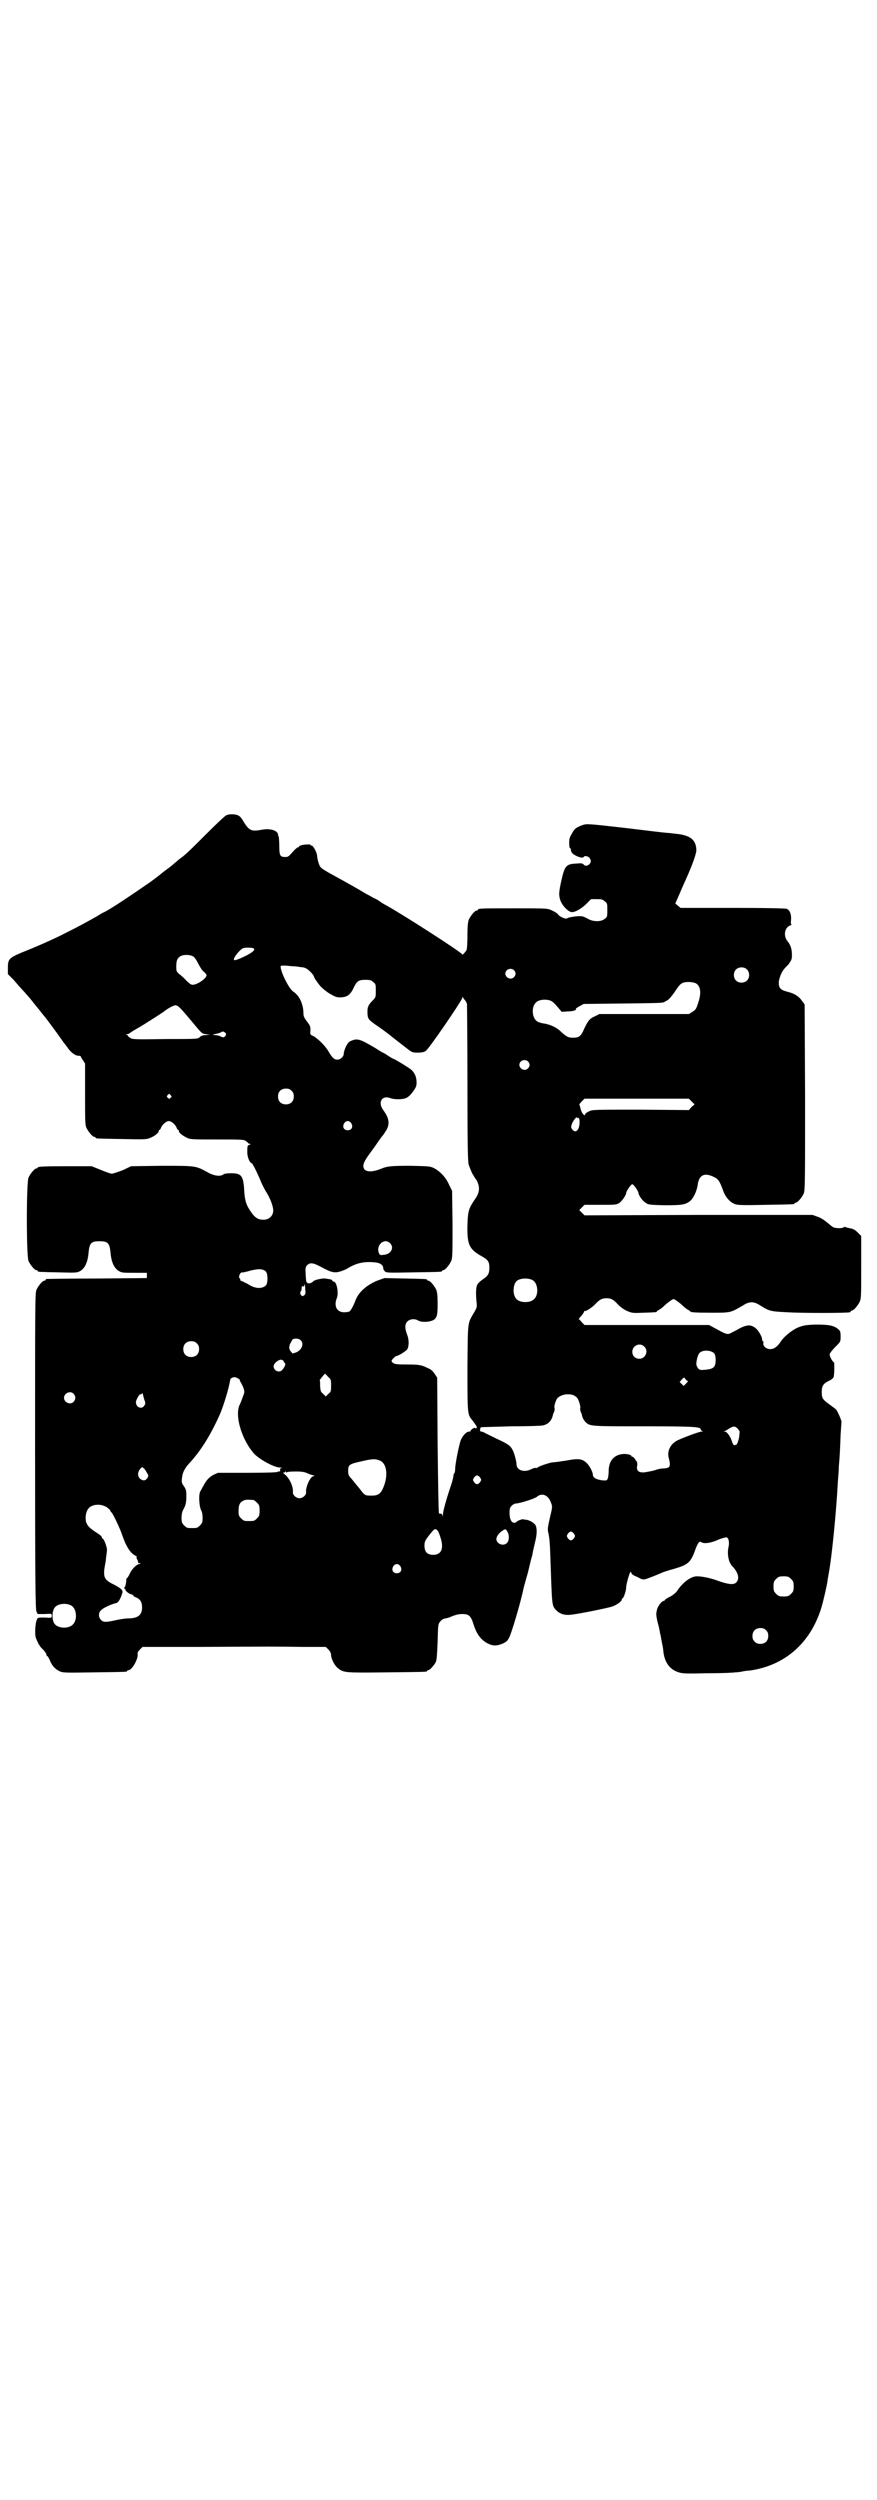 <?xml version="1.0" standalone="no"?>
<!DOCTYPE svg PUBLIC "-//W3C//DTD SVG 20010904//EN"
 "http://www.w3.org/TR/2001/REC-SVG-20010904/DTD/svg10.dtd">
<svg version="1.0" xmlns="http://www.w3.org/2000/svg"
 width="1000pt" height="2850pt" viewBox="0 0 1000 2850"
 preserveAspectRatio="xMidYMid meet">
<g transform="translate(0,2850) scale(0.5,-0.5)"
fill="#000000" stroke="none">
<path d="M516 3841 c-3 -1 -22 -19 -42 -39 -39 -39 -52 -52 -64 -60 -4 -3 -9
-8 -12 -10 -3 -3 -8 -7 -12 -10 -4 -3 -14 -10 -22 -17 -9 -7 -21 -16 -27 -20
-48 -33 -75 -51 -96 -63 -7 -3 -15 -8 -18 -10 -23 -13 -39 -22 -73 -39 -27
-14 -68 -32 -101 -45 -28 -12 -31 -15 -31 -34 l0 -15 13 -13 c6 -7 17 -20 24
-27 7 -8 13 -15 14 -16 4 -5 10 -13 21 -26 6 -8 11 -14 12 -15 2 -2 35 -47 39
-53 2 -3 4 -6 5 -7 1 -1 4 -5 7 -9 7 -11 18 -20 25 -20 3 0 6 -1 6 -1 0 -1 2
-5 5 -9 l5 -8 0 -69 c0 -59 0 -71 3 -77 4 -9 14 -21 18 -21 2 0 3 -1 3 -2 0
-2 2 -2 60 -3 48 -1 56 -1 63 2 11 4 21 12 21 16 0 2 1 3 2 3 1 0 2 2 3 4 2 7
12 16 18 16 6 0 16 -9 18 -16 1 -2 2 -4 3 -4 1 0 2 -1 2 -3 0 -4 8 -10 18 -15
8 -4 13 -4 69 -4 52 0 60 0 65 -3 3 -2 6 -5 6 -5 0 -1 2 -2 4 -2 2 0 2 -1 -1
-2 -5 -2 -5 -2 -5 -18 0 -11 6 -24 10 -24 2 0 15 -27 21 -42 2 -5 7 -15 11
-22 10 -15 18 -36 17 -46 -1 -11 -10 -19 -22 -19 -12 0 -19 4 -28 17 -11 15
-15 27 -16 49 -2 34 -6 40 -30 40 -9 0 -16 -1 -18 -3 -7 -5 -22 -3 -37 6 -26
14 -25 14 -103 14 l-70 -1 -19 -9 c-11 -4 -22 -8 -25 -8 -3 0 -14 4 -26 9
l-20 8 -56 0 c-56 0 -67 -1 -67 -3 0 -1 -1 -2 -3 -2 -4 0 -14 -12 -18 -21 -5
-11 -5 -179 0 -190 4 -9 14 -21 18 -21 2 0 3 -1 3 -2 0 -2 2 -2 47 -3 41 -1
42 -1 50 3 11 7 17 20 19 42 2 22 6 26 25 26 19 0 23 -4 25 -26 2 -22 8 -35
19 -42 7 -4 10 -4 36 -4 l28 0 0 -6 0 -6 -113 -1 c-62 0 -114 -1 -115 -1 -2 0
-3 -1 -3 -2 0 -1 -1 -2 -3 -2 -4 0 -14 -12 -18 -21 -3 -7 -3 -42 -3 -367 0
-308 1 -360 3 -366 l3 -6 16 0 c16 1 16 1 16 -4 0 -5 0 -5 -16 -4 -16 0 -16 0
-18 -5 -4 -9 -5 -34 -2 -42 5 -12 7 -16 13 -23 7 -6 12 -14 11 -16 0 -1 1 -2
2 -2 1 0 3 -4 5 -8 5 -13 12 -21 22 -26 8 -4 11 -4 79 -3 74 1 76 1 76 3 0 1
1 2 3 2 8 0 22 25 21 36 -1 4 1 7 5 11 l6 6 128 0 c172 1 176 1 237 0 l53 0 6
-6 c4 -4 6 -8 6 -13 1 -9 7 -22 15 -29 14 -11 15 -11 111 -10 91 1 93 1 93 3
0 1 1 2 3 2 3 0 14 12 17 19 2 4 3 20 4 46 1 39 1 40 6 46 3 4 7 6 11 7 3 0
10 2 16 5 8 3 15 5 23 5 16 0 20 -4 27 -27 7 -20 16 -32 31 -40 12 -6 20 -6
33 -1 9 4 12 6 16 14 5 9 24 72 32 108 0 2 5 20 11 41 5 21 9 38 10 39 0 4 3
15 6 29 5 19 5 33 1 40 -3 5 -15 12 -22 12 -2 0 -5 1 -6 1 -2 1 -15 -4 -15 -6
0 -1 -2 -1 -5 -2 -7 0 -11 9 -11 23 0 9 1 12 5 16 3 3 7 5 9 5 9 0 43 11 48
15 11 10 26 5 32 -12 4 -9 4 -11 -1 -31 -6 -27 -7 -31 -4 -41 2 -11 3 -20 4
-50 4 -114 3 -113 13 -124 7 -7 15 -11 27 -11 10 -1 88 15 101 19 11 4 22 12
22 16 0 2 1 3 2 3 2 0 8 17 8 25 0 7 8 35 10 35 1 0 2 -1 2 -3 0 -1 4 -5 10
-7 5 -2 10 -5 12 -6 2 -1 5 -1 8 -1 5 1 28 10 39 15 4 2 17 6 28 9 31 9 38 14
48 42 6 17 10 22 14 19 5 -4 20 -3 38 5 9 4 18 6 20 6 5 -2 7 -12 4 -24 -3
-16 1 -35 10 -43 13 -14 16 -28 8 -36 -6 -6 -18 -5 -48 6 -15 5 -31 8 -42 8
-13 0 -31 -13 -44 -32 -2 -4 -9 -10 -16 -14 -7 -3 -12 -7 -13 -8 0 -1 -1 -2
-2 -2 -5 0 -14 -12 -16 -21 -2 -9 -2 -12 2 -29 3 -10 5 -21 5 -23 1 -2 2 -8 3
-14 3 -17 4 -18 5 -30 3 -24 15 -40 35 -46 9 -3 19 -3 65 -2 30 0 58 1 63 2 5
0 13 1 17 2 4 1 12 2 16 2 80 11 139 62 164 143 5 17 12 48 14 60 0 4 2 12 3
19 7 37 17 138 21 212 1 11 2 25 2 32 2 21 3 43 4 72 1 15 2 28 2 29 1 1 -8
23 -12 28 -2 2 -10 8 -17 13 -15 11 -16 14 -16 28 0 13 4 19 17 25 5 2 9 6 10
8 2 6 2 34 1 34 -3 0 -10 13 -10 18 0 2 5 9 13 17 12 12 12 12 12 24 0 10 -1
13 -5 16 -10 9 -22 11 -52 11 -25 -1 -28 -2 -41 -7 -15 -7 -32 -21 -40 -34 -7
-10 -14 -15 -23 -15 -9 0 -17 8 -15 14 0 2 0 4 -1 4 -1 0 -2 2 -2 4 0 7 -10
24 -18 28 -9 6 -17 5 -30 -1 -6 -3 -14 -8 -19 -10 -12 -7 -12 -7 -43 10 l-11
6 -142 0 -142 0 -6 6 c-3 4 -6 7 -7 7 0 1 2 4 6 8 3 4 6 8 6 10 0 1 1 2 1 1 2
-2 16 7 24 15 10 11 16 14 26 14 11 0 16 -3 27 -15 5 -5 13 -11 20 -14 12 -5
13 -5 38 -4 29 1 30 1 30 3 0 1 2 2 4 3 2 1 8 5 13 10 5 5 12 10 15 12 6 4 6
4 12 0 3 -2 10 -7 15 -12 5 -5 11 -9 13 -10 2 -1 4 -2 4 -3 0 -2 10 -3 50 -3
43 0 42 0 71 17 14 9 24 9 38 0 22 -14 25 -14 63 -16 30 -2 134 -2 142 0 1 0
2 1 2 2 0 1 1 2 3 2 4 0 14 12 18 21 3 7 3 18 3 78 l0 71 -8 8 c-5 5 -10 8
-15 9 -5 1 -10 2 -12 3 -3 1 -5 1 -5 0 -1 -3 -19 -3 -24 0 -2 1 -8 6 -14 11
-6 5 -15 11 -22 13 l-11 4 -260 0 -260 -1 -6 6 -6 6 6 6 6 6 36 0 c34 0 36 0
43 4 6 4 16 18 16 23 0 4 11 20 14 20 3 0 14 -16 14 -20 0 -5 10 -19 16 -22 6
-5 10 -5 43 -6 39 0 47 1 58 9 8 6 16 23 18 37 3 23 15 29 36 19 11 -5 14 -9
23 -34 6 -15 17 -26 28 -29 7 -2 25 -2 69 -1 63 1 65 1 65 3 0 1 1 2 3 2 4 0
14 12 18 21 3 7 3 30 3 219 l-1 212 -6 8 c-7 10 -17 17 -34 21 -15 4 -19 8
-19 21 0 8 7 26 12 30 0 1 5 6 10 11 7 10 8 12 8 21 0 15 -3 23 -10 32 -10 12
-7 31 6 36 3 1 4 2 3 2 -1 0 -2 4 -1 10 1 14 -3 23 -10 26 -5 1 -45 2 -124 2
l-118 0 -6 5 -6 5 11 25 c6 15 13 29 14 32 14 31 24 59 23 66 -1 23 -15 33
-47 36 -8 1 -16 2 -19 2 -3 0 -45 5 -94 11 -87 10 -90 10 -99 7 -14 -5 -19 -8
-25 -20 -5 -8 -6 -12 -6 -21 0 -7 1 -12 2 -12 1 0 2 -1 2 -1 -1 -1 0 -4 1 -7
2 -7 25 -17 28 -12 2 4 11 2 14 -3 3 -5 3 -6 1 -11 -4 -6 -11 -8 -15 -3 -3 3
-6 3 -18 2 -21 -1 -25 -5 -32 -35 -7 -31 -7 -37 -3 -49 4 -11 15 -23 23 -26 7
-3 22 5 35 17 l12 12 13 0 c11 0 14 -1 18 -5 6 -4 6 -6 6 -20 0 -14 0 -16 -6
-20 -8 -7 -26 -7 -38 0 -5 3 -12 6 -15 6 -7 1 -30 -2 -33 -5 -3 -2 -18 4 -21
10 -2 2 -8 6 -13 8 -10 5 -11 5 -84 5 -74 0 -85 0 -85 -3 0 -1 -1 -2 -3 -2 -4
0 -14 -12 -18 -21 -2 -6 -3 -15 -3 -36 0 -17 -1 -31 -2 -33 -3 -5 -10 -13 -10
-10 0 4 -143 96 -179 115 -2 1 -8 5 -12 8 -5 3 -9 5 -10 5 0 0 -8 5 -18 10
-20 12 -34 20 -74 42 -15 8 -28 16 -29 18 -4 3 -8 17 -9 28 -1 8 -9 22 -12 22
-2 0 -3 1 -3 2 0 1 -13 1 -20 -1 -4 -1 -6 -2 -6 -3 0 -1 -1 -2 -3 -2 -1 0 -7
-5 -12 -11 -8 -9 -10 -11 -16 -11 -12 0 -14 3 -14 23 0 10 -1 20 -1 22 -1 2
-2 5 -2 7 -2 9 -19 14 -38 10 -22 -4 -27 -2 -39 16 -3 6 -8 13 -11 15 -5 5
-23 6 -30 2z m63 -304 c3 -3 -3 -8 -16 -15 -18 -9 -27 -12 -29 -11 -4 3 12 23
20 27 5 2 23 2 25 -1z m-138 -18 c3 -2 7 -8 10 -14 3 -6 8 -15 12 -19 5 -4 8
-8 8 -9 1 -6 -17 -20 -29 -22 -5 -1 -7 0 -16 8 -5 6 -13 13 -17 16 -7 6 -7 7
-7 18 0 14 3 20 12 24 8 3 21 2 27 -2z m225 -22 c6 0 15 -1 19 -2 4 0 10 -1
13 -3 5 -2 18 -15 18 -19 0 -2 11 -18 17 -24 2 -2 10 -9 18 -14 12 -7 16 -9
24 -9 16 0 24 5 32 23 7 14 11 17 26 17 11 0 14 -1 18 -5 6 -4 6 -6 6 -20 0
-14 0 -15 -7 -22 -10 -10 -12 -15 -12 -25 0 -16 1 -18 18 -30 9 -6 26 -18 38
-28 23 -18 23 -18 36 -28 9 -7 11 -8 22 -8 9 0 15 1 19 4 6 3 78 108 83 120 1
3 2 4 2 2 0 -1 2 -4 4 -6 2 -2 4 -6 5 -9 0 -3 1 -85 1 -182 0 -152 1 -178 3
-185 4 -11 9 -23 11 -24 0 -1 3 -6 7 -11 8 -16 7 -27 -3 -42 -15 -22 -17 -27
-18 -60 -1 -45 4 -55 32 -71 15 -8 18 -13 18 -26 0 -14 -3 -19 -15 -27 -6 -4
-12 -10 -13 -13 -3 -7 -3 -23 -1 -41 1 -9 0 -11 -5 -20 -16 -28 -15 -16 -16
-127 0 -107 0 -107 11 -120 9 -12 11 -15 10 -17 -1 -2 -2 -3 -3 -1 -1 1 -3 1
-7 -2 -3 -2 -4 -4 -4 -5 1 0 -1 -1 -3 -1 -6 0 -14 -8 -19 -19 -4 -10 -13 -55
-13 -66 0 -5 -1 -9 -2 -10 -1 -1 -2 -4 -2 -6 0 -3 -3 -15 -7 -26 -9 -27 -17
-55 -17 -63 -1 -6 -1 -6 -1 -2 -1 4 -2 5 -4 5 -1 -1 -3 0 -4 1 -1 2 -2 72 -3
156 l-1 153 -6 9 c-4 6 -8 10 -16 13 -14 7 -19 8 -50 8 -21 0 -26 1 -29 4 -4
3 -4 4 0 9 3 3 6 6 7 6 5 0 24 12 26 16 4 7 4 23 -1 34 -5 14 -5 23 1 29 6 6
17 7 25 2 9 -5 30 -3 37 3 6 6 7 12 7 36 0 17 -1 26 -3 31 -4 9 -14 21 -18 21
-2 0 -3 1 -3 2 0 2 -2 2 -51 3 l-46 1 -17 -6 c-24 -10 -42 -26 -49 -44 -4 -11
-10 -23 -14 -26 -1 -1 -7 -2 -12 -2 -17 0 -24 14 -17 32 5 11 0 38 -7 38 -2 0
-3 1 -3 2 -1 3 -4 3 -16 5 -8 1 -28 -4 -28 -7 0 0 -2 -2 -5 -3 -6 -3 -11 0
-11 7 0 1 -1 9 -1 16 -1 11 0 13 3 17 7 7 14 6 31 -3 24 -13 31 -15 45 -11 6
2 14 5 18 8 19 11 35 15 59 13 14 -1 21 -6 21 -14 0 -2 2 -5 4 -7 3 -3 9 -3
64 -2 64 1 66 1 66 3 0 1 1 2 3 2 4 0 14 12 18 21 3 7 3 18 3 84 l-1 76 -7 14
c-7 16 -19 29 -33 37 -10 5 -11 5 -55 6 -43 0 -53 -1 -65 -6 -19 -8 -34 -9
-40 -2 -5 7 -2 16 8 30 4 6 14 19 20 28 6 9 12 17 13 18 1 1 4 5 7 10 11 16 9
30 -5 49 -13 18 -3 35 17 27 8 -3 26 -3 34 0 5 2 10 6 16 14 8 11 9 14 9 22 0
12 -4 21 -11 28 -5 5 -40 26 -42 26 -1 0 -6 3 -12 7 -6 4 -11 7 -12 7 0 0 -9
5 -18 11 -34 20 -40 22 -54 16 -5 -2 -8 -5 -12 -13 -3 -6 -5 -13 -5 -16 0 -7
-7 -14 -15 -14 -7 0 -12 5 -20 19 -7 12 -22 27 -33 34 -9 4 -9 4 -8 14 0 9 -1
11 -8 20 -6 8 -8 12 -8 18 0 21 -9 41 -23 50 -10 6 -30 47 -29 58 0 2 9 2 26
0z m1037 -7 c7 -6 7 -19 1 -25 -6 -7 -19 -7 -25 -1 -7 6 -7 19 -1 25 6 7 19 7
25 1z m-531 -2 c5 -5 5 -11 0 -16 -10 -10 -27 5 -16 16 4 4 12 4 16 0z m415
-30 c10 -6 13 -20 6 -42 -5 -16 -6 -18 -14 -23 l-8 -5 -102 0 -102 0 -10 -5
c-12 -5 -16 -10 -25 -29 -7 -17 -12 -20 -25 -20 -11 0 -15 2 -28 14 -10 10
-26 17 -42 19 -5 1 -12 3 -14 6 -10 8 -11 32 -1 41 5 6 18 8 28 6 7 -1 11 -4
20 -14 l11 -13 14 1 c12 0 21 3 18 6 0 0 3 3 9 6 l9 5 89 1 c83 1 93 1 96 4 1
1 4 2 7 4 3 2 9 9 14 16 13 20 16 22 23 24 8 2 21 1 27 -2z m-1170 -63 c7 -8
19 -22 28 -33 15 -18 16 -19 25 -20 l9 -1 -9 -1 c-6 0 -10 -1 -14 -4 -4 -5 -5
-5 -78 -5 -63 -1 -75 -1 -80 2 -3 2 -6 4 -6 5 0 1 -2 2 -3 3 -3 0 -3 1 0 1 3
0 7 2 9 4 6 4 11 7 20 12 7 4 51 32 55 35 8 7 23 15 27 15 4 0 8 -3 17 -13z
m97 -50 c2 -2 2 -4 0 -7 -3 -4 -6 -4 -13 0 -3 1 -8 2 -11 2 -6 0 -6 1 3 3 6 1
11 3 12 4 3 2 6 1 9 -2z m690 -65 c5 -5 5 -11 0 -16 -10 -10 -27 5 -16 16 4 4
12 4 16 0z m-539 -67 c4 -4 5 -7 5 -13 0 -11 -7 -18 -18 -18 -11 0 -18 7 -18
18 0 11 7 18 18 18 6 0 9 -1 13 -5z m-276 -10 c3 -3 3 -3 0 -6 -3 -3 -3 -3 -6
0 -3 2 -3 3 -1 6 4 4 4 4 7 0z m1188 -14 l7 -7 -7 -6 -6 -7 -110 1 c-108 0
-110 0 -118 -4 -5 -2 -9 -6 -9 -7 0 -6 -8 4 -10 13 -1 4 -2 9 -3 9 0 1 2 4 6
8 l6 6 119 0 119 0 6 -6z m-259 -38 c5 3 5 -19 0 -26 -4 -6 -8 -6 -13 0 -3 4
-3 6 -1 12 3 8 11 18 12 15 0 -1 1 -2 2 -1z m-517 -12 c5 -8 1 -16 -8 -16 -9
0 -13 8 -8 16 2 3 5 5 8 5 3 0 6 -2 8 -5z m88 -273 c11 -10 3 -26 -14 -27 -8
-1 -8 -1 -11 4 -7 18 12 35 25 23z m-282 -66 c4 -6 4 -24 0 -30 -8 -9 -25 -9
-41 2 -6 3 -12 6 -14 7 -2 0 -4 1 -4 3 0 2 -1 4 -2 4 -1 0 -1 3 0 7 2 4 4 6 5
6 1 -1 10 1 20 4 20 5 30 4 36 -3z m608 -19 c12 -7 14 -33 3 -43 -8 -9 -32 -9
-40 0 -9 8 -9 32 0 41 7 7 27 8 37 2z m-519 -20 c1 -9 1 -11 -2 -14 -4 -3 -5
-3 -7 0 -3 2 -3 8 0 10 0 1 1 4 1 7 0 3 1 4 3 3 2 0 3 0 3 2 0 7 2 2 2 -8z
m-10 -117 c8 -8 2 -23 -12 -28 -4 -1 -7 -2 -7 -2 0 0 -2 3 -5 6 -3 6 -3 7 -1
15 2 4 5 9 6 11 5 3 14 3 19 -2z m-237 -7 c4 -4 5 -7 5 -13 0 -11 -7 -18 -18
-18 -11 0 -18 7 -18 18 0 11 7 18 18 18 6 0 9 -1 13 -5z m1020 -7 c11 -10 3
-28 -11 -28 -9 0 -16 6 -16 16 0 14 17 22 27 12z m160 -16 c2 -3 3 -8 3 -14 0
-17 -4 -21 -23 -23 -11 -1 -13 -1 -17 3 -2 3 -4 7 -4 10 0 9 4 22 7 25 7 8 27
7 34 -1z m-982 -18 c0 0 0 -2 2 -3 3 -3 2 -7 -5 -16 -6 -8 -20 -3 -20 8 0 7
14 18 20 14 2 -1 3 -2 3 -3z m101 -35 c7 -6 7 -7 7 -20 0 -13 0 -14 -6 -19
l-6 -6 -6 6 c-6 5 -6 6 -7 18 0 7 0 13 -1 13 0 1 9 12 12 15 0 0 4 -3 7 -7z
m-205 -4 c3 -2 5 -3 4 -3 -1 0 0 -2 1 -4 2 -3 5 -9 7 -14 3 -9 3 -10 -1 -20
-2 -6 -5 -14 -7 -18 -13 -25 5 -83 34 -114 15 -14 45 -30 58 -30 5 0 6 -1 3
-1 -3 -1 -4 -2 -3 -5 0 -2 0 -3 -2 -3 -1 1 -3 0 -4 -1 -1 -1 -25 -2 -69 -2
l-67 0 -11 -5 c-8 -5 -12 -8 -19 -19 -4 -7 -9 -16 -11 -20 -3 -8 -2 -33 3 -42
2 -3 3 -11 3 -17 0 -10 -1 -12 -6 -17 -6 -6 -7 -6 -18 -6 -11 0 -12 0 -18 6
-5 5 -6 7 -6 17 0 7 1 14 4 19 6 11 7 17 7 32 0 11 -1 15 -6 22 -5 7 -5 10 -4
18 1 12 6 22 16 33 26 28 47 61 69 109 9 20 22 62 25 82 0 3 5 6 10 6 2 0 5
-1 8 -3z m1024 -5 c3 -1 2 -2 -3 -7 l-5 -5 -5 5 -4 4 5 6 c5 5 6 5 7 2 1 -1 3
-4 5 -5z m-1399 -30 c5 -6 5 -12 0 -18 -7 -8 -22 -2 -22 9 0 11 15 17 22 9z
m161 -13 c3 -8 3 -9 0 -14 -6 -9 -19 -4 -19 8 0 5 8 19 10 18 1 -1 2 0 3 1 1
2 2 2 3 -1 0 -2 2 -8 3 -12z m979 10 c3 -2 7 -4 8 -6 4 -4 9 -22 7 -24 0 -1 0
-4 1 -7 1 -3 3 -6 3 -8 1 -7 5 -13 9 -17 10 -9 13 -9 132 -9 113 0 130 -1 130
-7 0 -2 2 -3 4 -4 2 0 1 -1 -2 -1 -5 0 -40 -13 -55 -20 -16 -8 -24 -24 -20
-40 4 -14 3 -20 -1 -22 -2 -1 -7 -2 -10 -2 -4 0 -13 -1 -20 -4 -7 -2 -18 -4
-24 -5 -13 -1 -19 3 -17 15 1 5 0 8 -1 10 -2 2 -4 5 -5 7 -2 2 -4 4 -5 4 -1
-1 -2 0 -2 1 0 3 -9 5 -17 5 -22 -1 -35 -15 -35 -40 0 -6 -1 -14 -2 -16 -2 -5
-3 -5 -14 -4 -13 2 -20 6 -20 13 0 6 -9 23 -16 28 -9 8 -18 9 -44 4 -13 -2
-26 -4 -30 -4 -7 0 -36 -10 -36 -12 0 -1 -2 -1 -4 -1 -2 1 -7 -1 -11 -3 -16
-8 -33 -2 -33 11 0 6 -5 26 -9 33 -5 10 -11 14 -37 26 -14 7 -27 13 -28 14 -2
1 -5 2 -7 2 -3 0 -3 7 0 10 1 0 31 1 68 2 36 0 69 1 73 2 13 3 20 11 23 24 0
2 2 5 3 8 1 3 1 6 1 7 -3 2 3 21 7 24 9 8 24 10 36 6z m375 -77 c2 -3 4 -6 4
-6 0 -1 -1 -5 -1 -10 -1 -8 -5 -20 -7 -20 0 0 -2 0 -3 -1 -2 -1 -4 1 -6 6 -3
12 -12 25 -17 25 -4 0 -4 1 0 1 2 1 7 4 10 6 10 6 13 6 20 -1z m-817 -72 c16
-6 20 -34 8 -62 -6 -14 -12 -18 -26 -18 -16 0 -16 0 -28 16 -6 7 -14 17 -18
22 -7 7 -8 10 -8 18 0 15 2 16 34 23 21 5 29 5 38 1z m-531 -28 c4 -6 4 -7 1
-12 -4 -6 -9 -7 -16 -2 -6 5 -7 14 -1 22 5 6 5 6 9 2 2 -1 5 -6 7 -10z m319 1
c0 1 8 2 19 2 16 0 22 -1 30 -5 5 -2 11 -4 13 -4 2 0 1 -1 -2 -2 -7 -2 -17
-24 -16 -36 1 -6 -7 -14 -15 -14 -8 0 -16 8 -15 14 1 12 -7 30 -17 39 -5 4 -6
6 -4 6 2 -1 3 0 3 1 0 2 1 2 2 0 1 -2 2 -2 2 -1z m441 -12 c3 -5 3 -5 0 -10
-2 -3 -5 -5 -7 -5 -2 0 -5 2 -7 5 -3 5 -3 5 0 10 2 3 5 5 7 5 2 0 5 -2 7 -5z
m-517 -51 c1 0 5 -3 8 -6 5 -5 6 -7 6 -18 0 -11 -1 -13 -6 -18 -6 -6 -7 -6
-18 -6 -11 0 -12 0 -18 6 -5 5 -6 7 -6 17 0 14 3 20 12 24 5 2 8 2 22 1z
m-337 -15 c4 -2 8 -6 10 -8 1 -3 2 -5 3 -5 2 0 20 -37 25 -53 9 -26 19 -41 30
-46 3 -2 5 -3 3 -3 -2 0 -1 -1 1 -6 2 -3 2 -6 2 -7 -1 0 1 -1 3 -1 4 0 4 -1
-1 -2 -7 -2 -17 -12 -22 -24 -2 -4 -5 -8 -5 -8 -1 0 -2 -2 -2 -3 0 -7 -2 -17
-4 -18 -1 -1 -1 -3 1 -4 3 -2 3 -3 1 -2 -2 1 0 -1 3 -4 3 -3 8 -6 11 -6 2 -1
4 -2 4 -3 0 -1 3 -3 6 -4 10 -4 14 -11 14 -23 0 -18 -10 -25 -33 -25 -5 0 -18
-2 -27 -4 -22 -5 -28 -5 -33 0 -7 6 -7 18 0 23 4 5 24 14 34 16 5 1 10 10 14
23 2 6 -3 11 -21 20 -22 11 -24 17 -17 52 1 11 3 23 3 26 0 7 -7 26 -10 26 -1
0 -2 2 -2 4 -1 2 -6 6 -11 9 -17 11 -22 16 -25 26 -2 10 0 23 6 30 8 9 25 11
39 4z m756 -54 c2 -1 5 -8 7 -15 9 -26 3 -41 -16 -41 -14 0 -20 7 -20 21 0 10
2 13 15 29 8 10 10 10 14 6z m161 -5 c4 -8 3 -21 -3 -25 -9 -7 -23 0 -23 10 0
6 6 14 14 19 7 5 8 4 12 -4z m151 -3 c3 -5 3 -5 0 -10 -2 -3 -5 -5 -7 -5 -2 0
-5 2 -7 5 -3 5 -3 5 0 10 2 3 5 5 7 5 2 0 5 -2 7 -5z m-396 -74 c5 -8 1 -16
-8 -16 -9 0 -13 8 -8 16 2 3 5 5 8 5 3 0 6 -2 8 -5z m891 -29 c5 -5 6 -7 6
-17 0 -10 -1 -12 -6 -17 -5 -5 -7 -6 -17 -6 -10 0 -12 1 -17 6 -5 5 -6 7 -6
17 0 10 1 12 6 17 5 5 7 6 17 6 10 0 12 -1 17 -6z m-1641 -61 c12 -7 14 -33 3
-43 -9 -10 -33 -9 -41 1 -7 8 -7 30 0 38 7 9 27 11 38 4z m1584 -56 c4 -4 5
-7 5 -13 0 -11 -7 -18 -18 -18 -6 0 -9 1 -13 5 -4 4 -5 7 -5 13 0 11 7 18 18
18 6 0 9 -1 13 -5z"/>
</g>
</svg>
